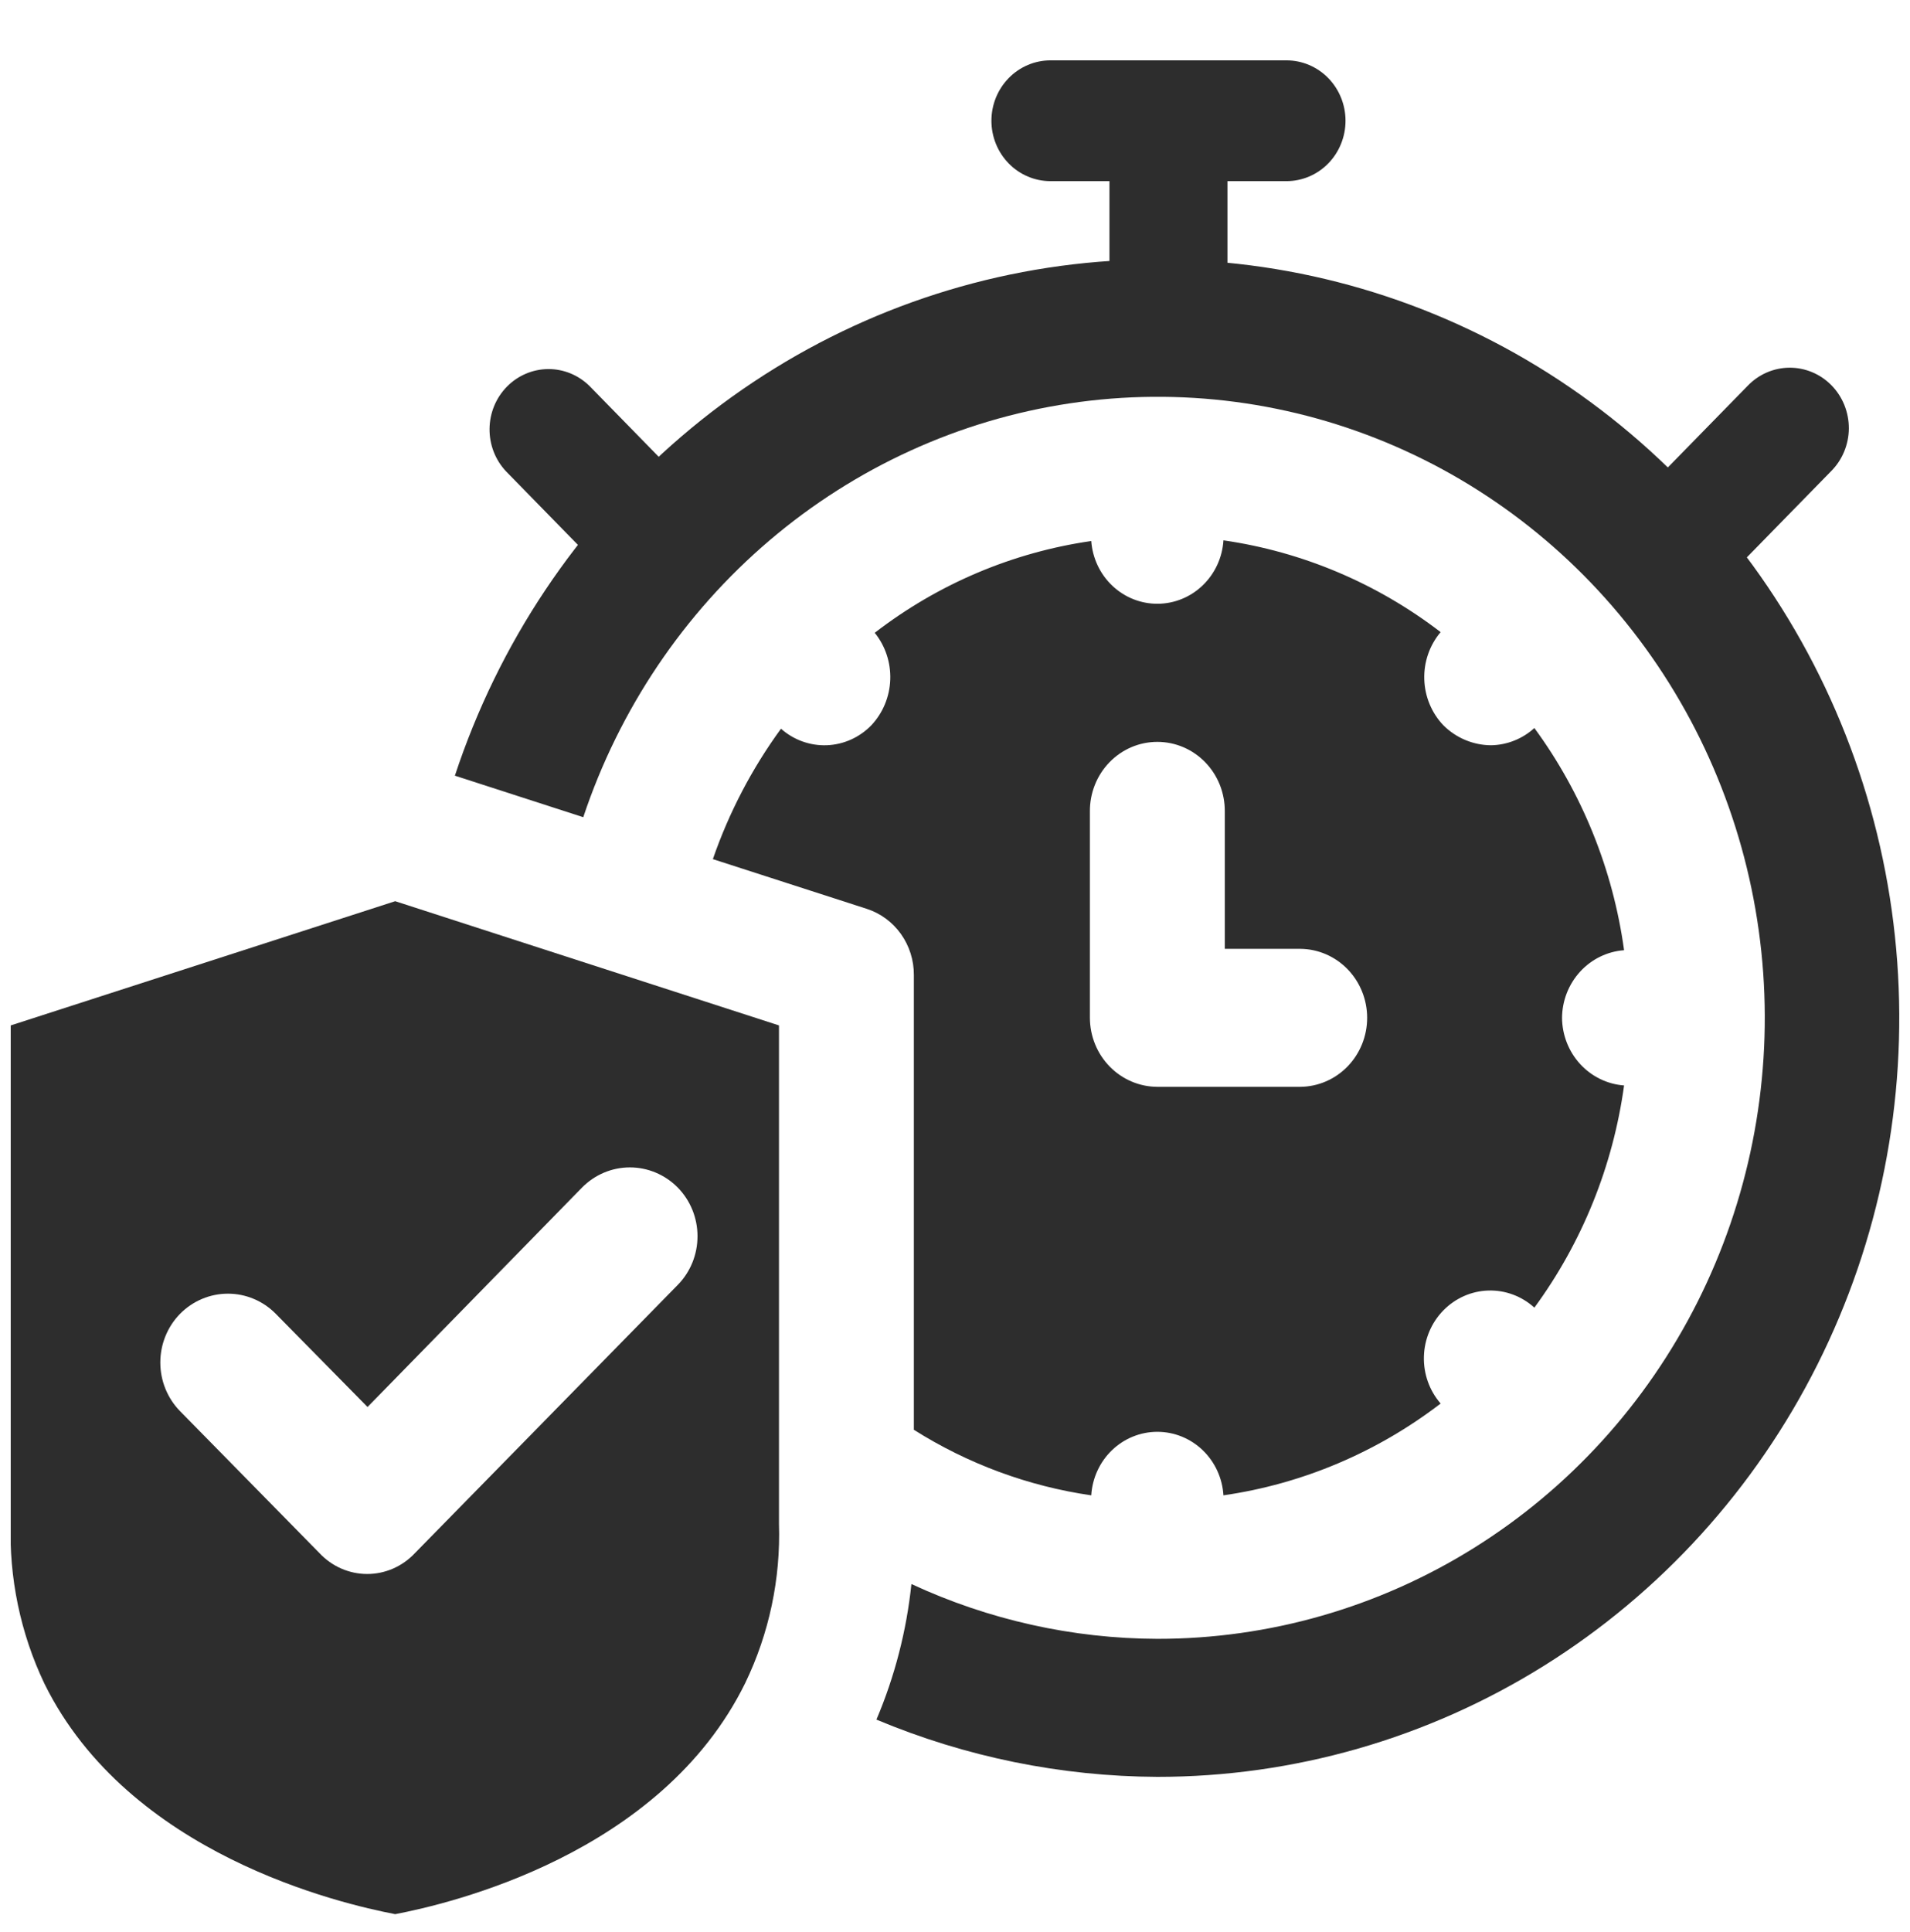 <svg width="89" height="90" viewBox="0 0 89 90" fill="none" xmlns="http://www.w3.org/2000/svg"><g id="4" clip-path="url(#clip0_169_140)"><g id="long term"><path id="Vector" d="M59.947 8.438H48.947C48.218 8.438 47.518 8.141 47.003 7.614C46.487 7.086 46.197 6.371 46.197 5.625C46.197 4.879 46.487 4.164 47.003 3.636C47.518 3.109 48.218 2.812 48.947 2.812H59.947C60.677 2.812 61.376 3.109 61.892 3.636C62.407 4.164 62.697 4.879 62.697 5.625C62.697 6.371 62.407 7.086 61.892 7.614C61.376 8.141 60.677 8.438 59.947 8.438Z" fill="#2D2D2D"/><path id="Vector_2" d="M54.447 16.875C53.718 16.875 53.018 16.579 52.503 16.051C51.987 15.524 51.697 14.808 51.697 14.062V5.625C51.697 4.879 51.987 4.164 52.503 3.636C53.018 3.109 53.718 2.812 54.447 2.812C55.177 2.812 55.876 3.109 56.392 3.636C56.907 4.164 57.197 4.879 57.197 5.625V14.062C57.197 14.808 56.907 15.524 56.392 16.051C55.876 16.579 55.177 16.875 54.447 16.875Z" fill="#2D2D2D"/><path id="Vector_3" d="M29.415 26.76C29.054 26.76 28.696 26.688 28.363 26.546C28.029 26.405 27.726 26.198 27.471 25.936L23.582 21.959C23.081 21.428 22.804 20.718 22.811 19.98C22.817 19.243 23.106 18.538 23.616 18.016C24.126 17.495 24.816 17.199 25.537 17.192C26.258 17.186 26.952 17.47 27.471 17.982L31.36 21.959C31.744 22.352 32.006 22.853 32.112 23.399C32.218 23.944 32.164 24.51 31.956 25.023C31.747 25.537 31.395 25.977 30.943 26.286C30.491 26.595 29.959 26.76 29.415 26.76Z" fill="#2D2D2D"/><path id="Vector_4" d="M79.48 26.76C78.936 26.76 78.405 26.595 77.953 26.286C77.5 25.977 77.148 25.538 76.94 25.024C76.732 24.51 76.677 23.945 76.783 23.399C76.889 22.854 77.151 22.352 77.536 21.959L81.426 17.982C81.68 17.715 81.983 17.501 82.318 17.355C82.653 17.208 83.014 17.131 83.379 17.128C83.743 17.125 84.105 17.197 84.442 17.338C84.78 17.479 85.086 17.688 85.344 17.952C85.602 18.215 85.806 18.529 85.944 18.874C86.082 19.219 86.152 19.589 86.15 19.962C86.147 20.335 86.072 20.703 85.928 21.046C85.785 21.389 85.576 21.699 85.314 21.959L81.424 25.936C81.169 26.198 80.866 26.405 80.532 26.546C80.199 26.688 79.841 26.76 79.48 26.76Z" fill="#2D2D2D"/><path id="Vector_5" d="M18.415 41.98L0.5 47.766V70.877C0.412 73.488 0.951 76.082 2.071 78.43C6 86.402 15.9 88.684 18.415 89.166C20.929 88.684 30.798 86.402 34.726 78.398C35.84 76.093 36.38 73.543 36.298 70.973V47.766L18.415 41.98ZM31.583 59.852L19.326 72.356C19.039 72.66 18.695 72.903 18.314 73.069C17.934 73.234 17.524 73.32 17.111 73.32C16.697 73.32 16.287 73.234 15.907 73.069C15.526 72.903 15.182 72.66 14.895 72.356L8.389 65.734C8.098 65.437 7.867 65.084 7.709 64.695C7.551 64.306 7.47 63.889 7.47 63.468C7.47 63.047 7.551 62.63 7.709 62.241C7.867 61.852 8.098 61.499 8.389 61.202C8.983 60.6 9.785 60.262 10.621 60.262C11.457 60.262 12.259 60.6 12.852 61.202L17.126 65.541L27.12 55.32C27.713 54.718 28.515 54.38 29.351 54.38C30.187 54.38 30.989 54.718 31.583 55.32C31.874 55.617 32.105 55.97 32.263 56.359C32.421 56.748 32.502 57.165 32.502 57.586C32.502 58.007 32.421 58.424 32.264 58.812C32.106 59.201 31.875 59.555 31.583 59.852Z" fill="#2D2D2D"/><path id="Vector_6" d="M72.786 47.413C72.793 46.612 73.094 45.844 73.63 45.26C74.166 44.676 74.897 44.32 75.677 44.263C75.16 40.508 73.722 36.947 71.497 33.913C70.942 34.417 70.229 34.702 69.486 34.716C68.652 34.713 67.852 34.379 67.254 33.784C66.707 33.208 66.39 32.443 66.367 31.64C66.343 30.836 66.615 30.053 67.129 29.445C64.162 27.17 60.681 25.699 57.009 25.17C56.959 25.968 56.614 26.717 56.045 27.265C55.476 27.814 54.725 28.121 53.943 28.125C53.161 28.129 52.407 27.83 51.833 27.287C51.258 26.745 50.907 25.999 50.849 25.202C47.186 25.729 43.714 27.2 40.76 29.477C41.255 30.09 41.512 30.867 41.483 31.661C41.454 32.455 41.141 33.211 40.603 33.784C40.052 34.352 39.31 34.685 38.528 34.715C37.746 34.744 36.983 34.469 36.392 33.945C35.041 35.795 33.971 37.843 33.217 40.02L40.383 42.334C41.024 42.54 41.584 42.951 41.98 43.506C42.376 44.062 42.587 44.733 42.583 45.42V66.602C45.102 68.192 47.917 69.232 50.849 69.656C50.898 68.854 51.244 68.102 51.816 67.552C52.388 67.003 53.144 66.697 53.929 66.697C54.714 66.697 55.469 67.003 56.041 67.552C56.614 68.102 56.959 68.854 57.009 69.656C60.681 69.126 64.162 67.656 67.129 65.38C66.605 64.777 66.326 63.992 66.35 63.185C66.373 62.379 66.697 61.612 67.255 61.042C67.813 60.471 68.562 60.14 69.351 60.116C70.14 60.092 70.907 60.377 71.497 60.913C73.722 57.878 75.16 54.318 75.677 50.563C74.897 50.505 74.166 50.149 73.63 49.566C73.094 48.982 72.793 48.213 72.786 47.413ZM60.592 50.627H53.929C53.096 50.624 52.298 50.285 51.709 49.683C51.12 49.081 50.788 48.265 50.786 47.413V37.802C50.782 37.378 50.861 36.956 51.017 36.563C51.173 36.169 51.404 35.812 51.696 35.51C51.988 35.208 52.336 34.969 52.719 34.805C53.102 34.642 53.514 34.558 53.929 34.558C54.344 34.558 54.755 34.642 55.138 34.805C55.522 34.969 55.869 35.208 56.162 35.51C56.454 35.812 56.685 36.169 56.841 36.563C56.997 36.956 57.075 37.378 57.072 37.802V44.199H60.592C61.42 44.206 62.212 44.548 62.795 45.15C63.378 45.752 63.705 46.565 63.705 47.413C63.705 48.26 63.378 49.073 62.795 49.675C62.212 50.277 61.42 50.619 60.592 50.627Z" fill="#2D2D2D"/><path id="Vector_7" d="M53.929 82.77C49.438 82.749 44.994 81.844 40.839 80.103C41.692 78.094 42.242 75.965 42.469 73.788C46.07 75.459 49.976 76.329 53.93 76.341C59.13 76.344 64.23 74.882 68.669 72.114C73.109 69.346 76.717 65.381 79.097 60.653C81.476 55.925 82.536 50.617 82.159 45.314C81.781 40.01 79.982 34.915 76.958 30.589C73.934 26.263 69.803 22.873 65.019 20.792C60.234 18.711 54.981 18.018 49.837 18.791C44.693 19.564 39.856 21.772 35.859 25.172C31.861 28.573 28.858 33.035 27.178 38.067L21.196 36.133C23.227 29.972 26.881 24.503 31.756 20.329C36.63 16.154 42.536 13.436 48.823 12.473C55.11 11.51 61.536 12.339 67.392 14.87C73.248 17.4 78.309 21.534 82.016 26.816C85.723 32.098 87.934 38.324 88.405 44.808C88.876 51.292 87.589 57.784 84.685 63.568C81.782 69.352 77.374 74.205 71.948 77.593C66.522 80.981 60.286 82.772 53.929 82.77Z" fill="#2D2D2D"/></g></g><defs><clipPath id="clip0_169_140"><rect width="88" height="90" fill="white" transform="translate(0.5)"/></clipPath></defs></svg>